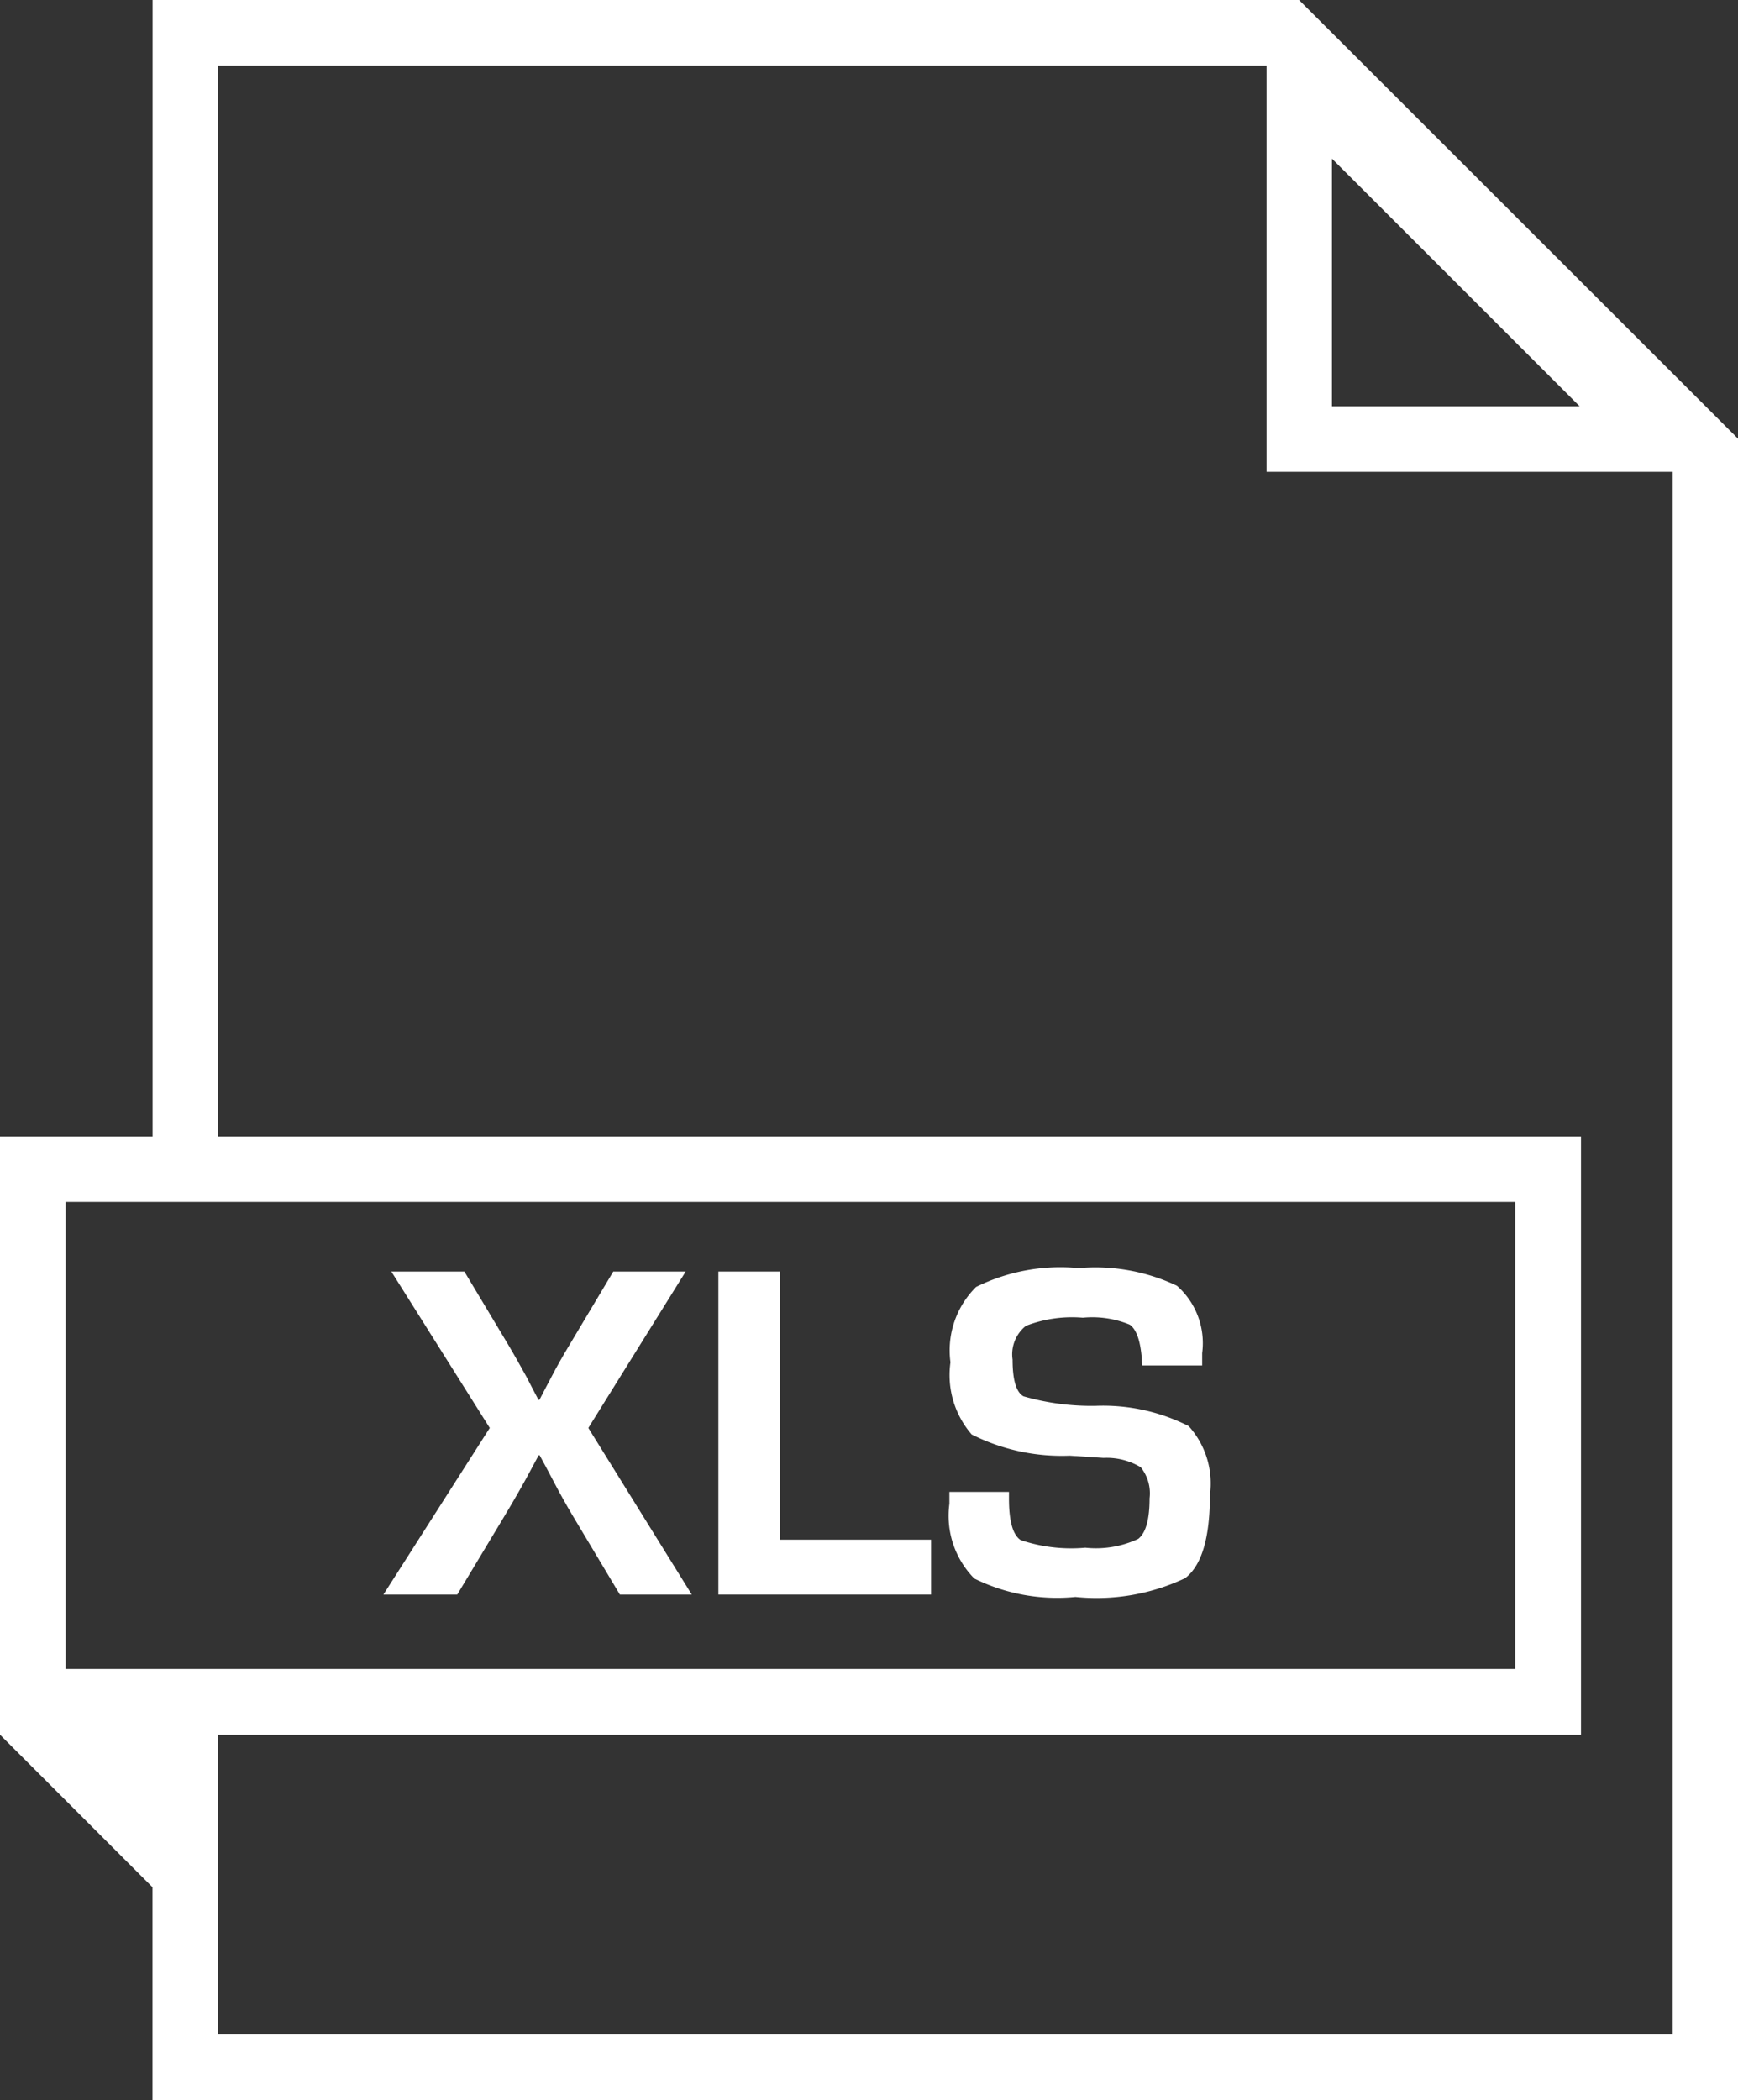 <svg xmlns="http://www.w3.org/2000/svg" width="19.727" height="23.832" viewBox="0 0 19.727 23.832">
  <rect x="0" y="0" width="19.727" height="23.832" fill="#333333" stroke="none"/>
  <g id="Group_12164" data-name="Group 12164" transform="translate(-2.755)">
    <g id="Group_12163" data-name="Group 12163" transform="translate(2.755)">
      <path id="Path_50045" data-name="Path 50045" d="M12.031,19.374h-.822l-.489.819c-.086.143-.158.27-.215.381l-.067.127c-.015.028-.036.071-.067.129h-.011l-.068-.129-.067-.13c-.069-.125-.14-.252-.217-.381l-.489-.816H8.69l1.117,1.775L8.6,23.04h.838l.53-.881q.177-.293.317-.556l.077-.144h.011l.077.142.076.144q.109.21.231.414l.527.881H12.1l-1.174-1.891Z" transform="translate(-4.248 -4.945)" fill="#fff"/>
      <path id="Path_50046" data-name="Path 50046" d="M14.405,19.374h-.7V23.04h2.414v-.623H14.405Z" transform="translate(-5.551 -4.945)" fill="#fff"/>
      <path id="Path_50047" data-name="Path 50047" d="M18.882,20.887a2.8,2.8,0,0,1-.817-.108q-.124-.07-.124-.416a.413.413,0,0,1,.152-.384,1.453,1.453,0,0,1,.646-.092,1.112,1.112,0,0,1,.532.079q.113.079.137.388c0,.016,0,.041.006.075h.679v-.14a.867.867,0,0,0-.287-.765,2.162,2.162,0,0,0-1.115-.2,2.156,2.156,0,0,0-1.164.214,1.012,1.012,0,0,0-.291.855,1.03,1.03,0,0,0,.241.819,2.275,2.275,0,0,0,1.112.241l.384.025a.751.751,0,0,1,.423.106.474.474,0,0,1,.1.353q0,.36-.129.46a1.131,1.131,0,0,1-.6.1,1.8,1.8,0,0,1-.733-.086q-.134-.086-.134-.47l0-.077h-.676l0,.134a1.014,1.014,0,0,0,.283.849,2.121,2.121,0,0,0,1.148.209,2.351,2.351,0,0,0,1.244-.213q.282-.213.282-.944a.971.971,0,0,0-.241-.782A2.156,2.156,0,0,0,18.882,20.887Z" transform="translate(-6.448 -4.934)" fill="#fff"/>
      <path id="Path_50048" data-name="Path 50048" d="M4.487,0V12.894H2.755v6.791h0l1.731,1.731V19.684h0v4.147h18V4.982L17.5,0ZM3.5,18.939v-5.3H19.953v5.3Zm18.239,4.147H5.231v-3.4H20.7V12.894H5.231V.745h11.9V5.354h4.61V23.087ZM17.873,1.8l2.812,2.811H17.873Z" transform="translate(-2.755)" fill="#fff"/>
    </g>
  </g>
</svg>
